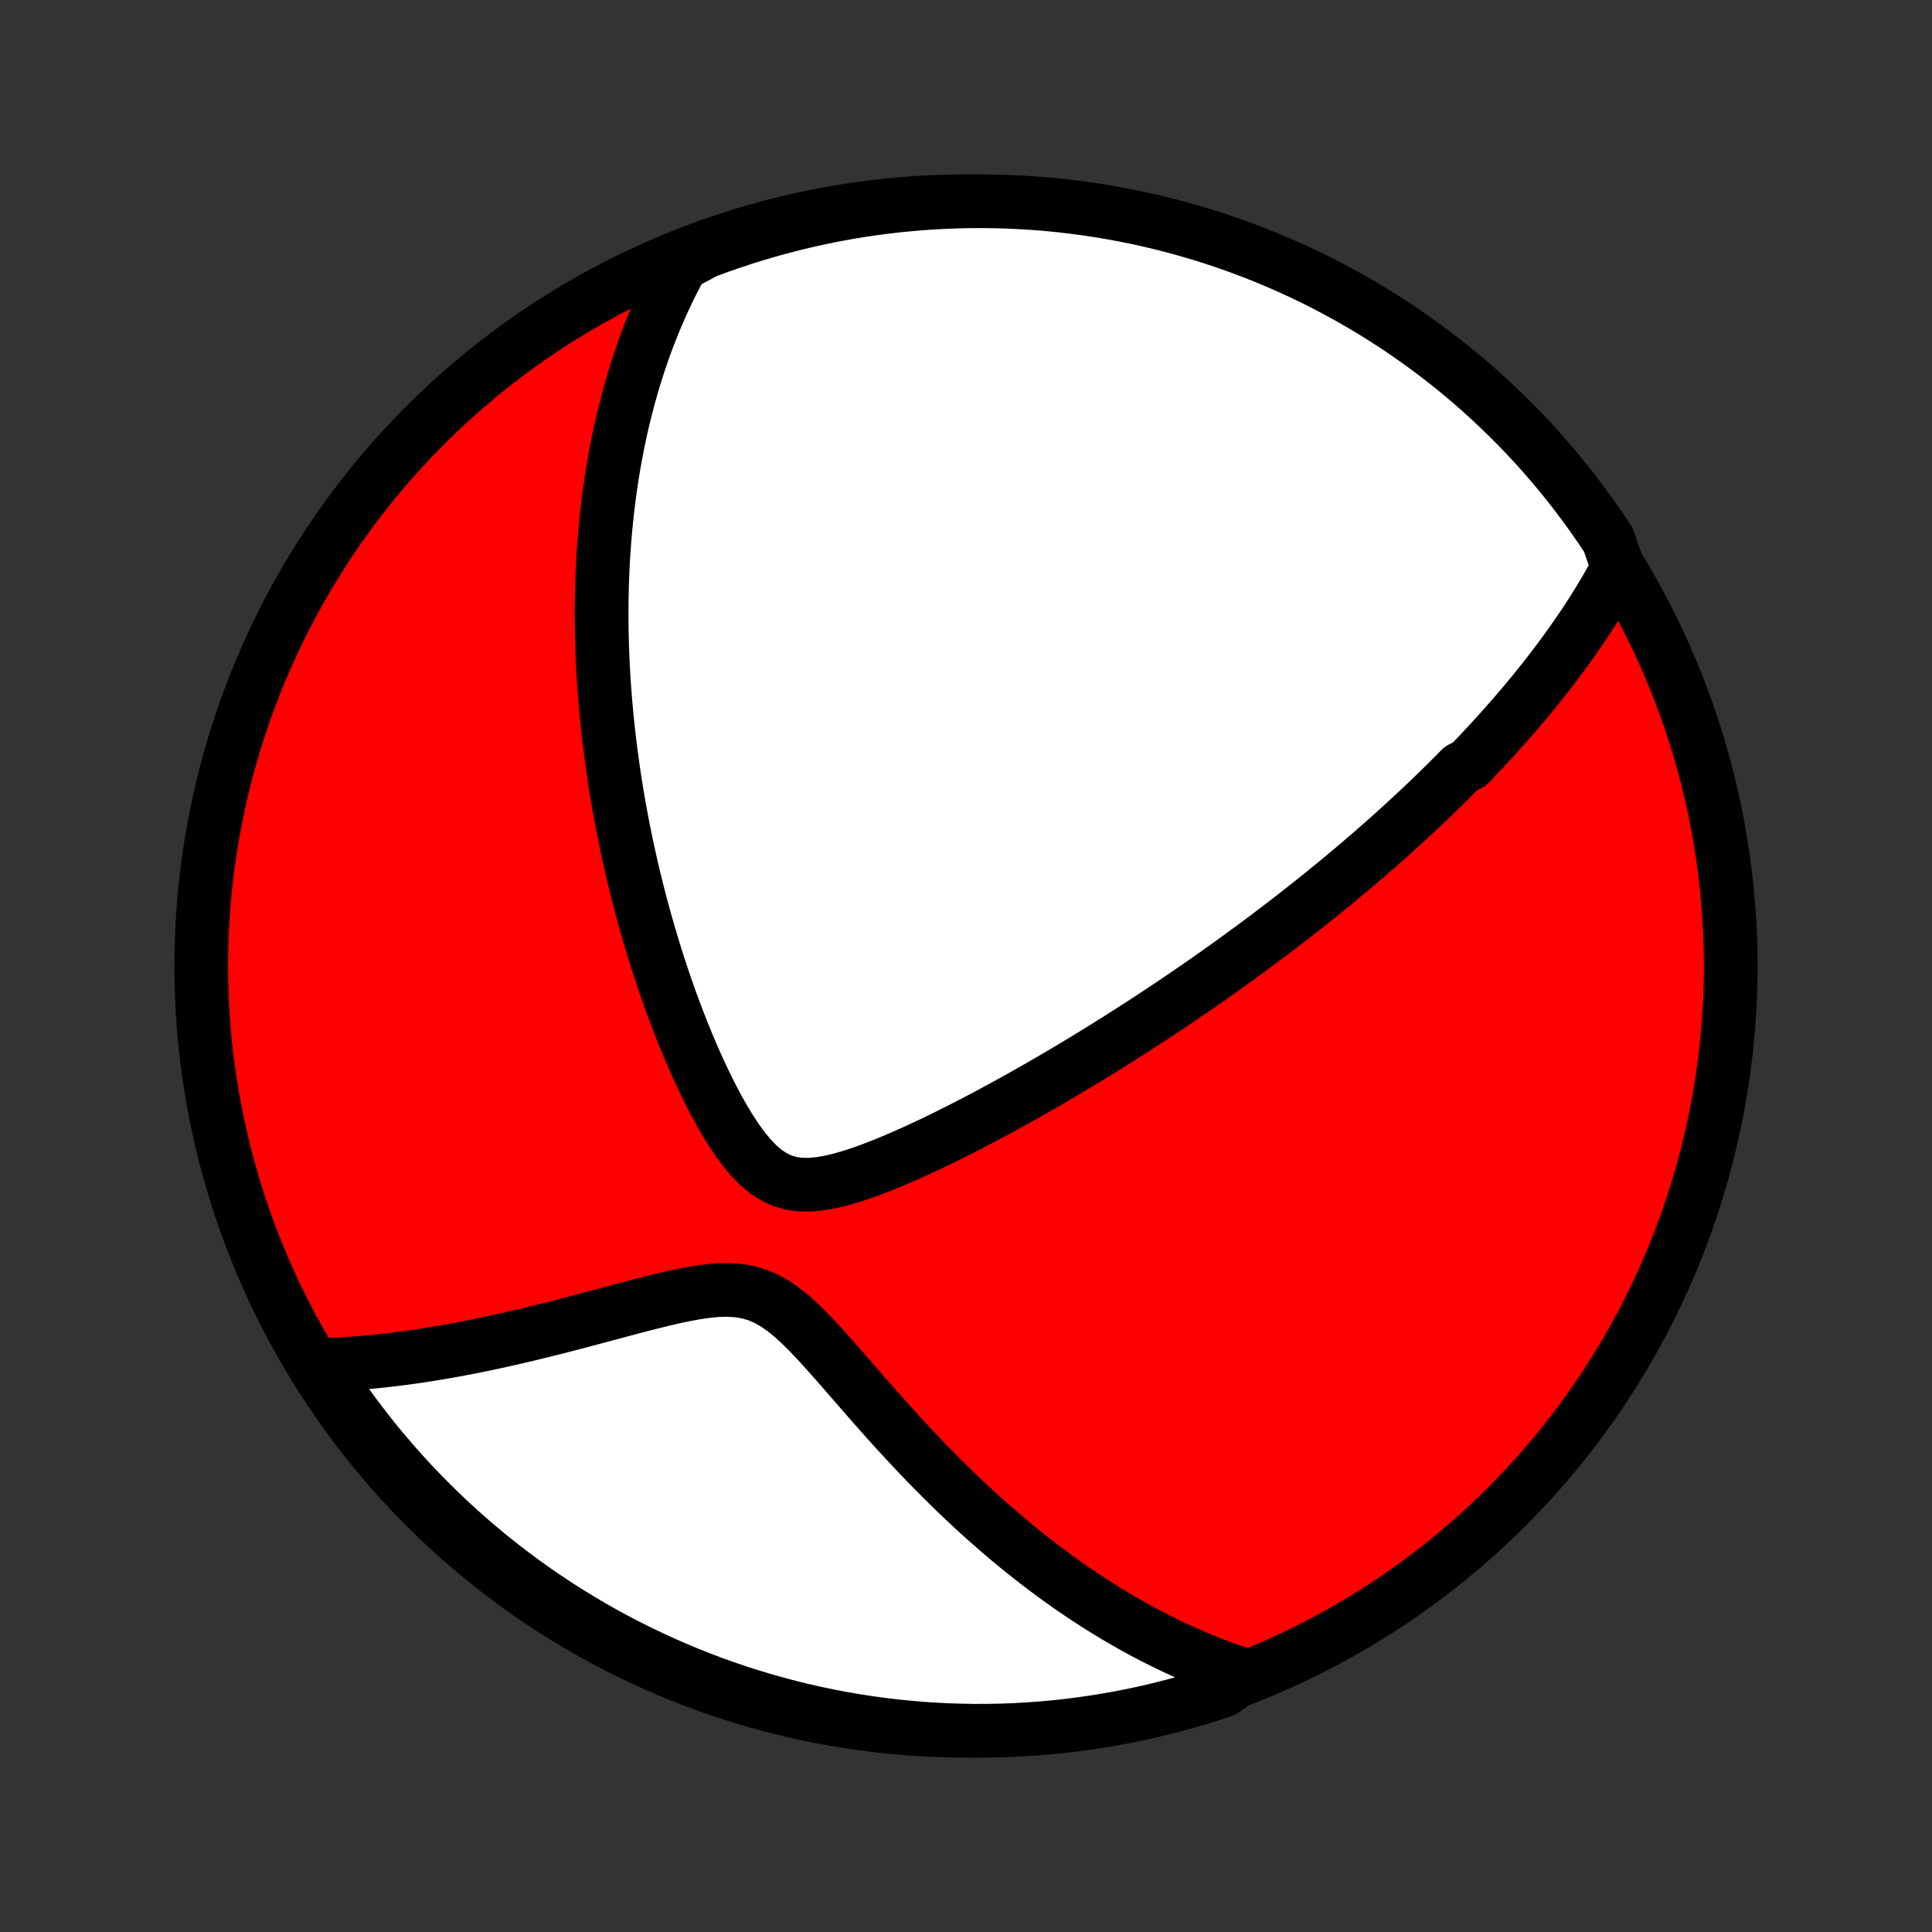 <?xml version="1.0" encoding="utf-8" standalone="no"?>
<!DOCTYPE svg PUBLIC "-//W3C//DTD SVG 1.1//EN"
  "http://www.w3.org/Graphics/SVG/1.1/DTD/svg11.dtd">
<!-- Created with matplotlib (http://matplotlib.org/) -->
<svg height="72pt" version="1.1" viewBox="0 0 72 72" width="72pt" xmlns="http://www.w3.org/2000/svg" xmlns:xlink="http://www.w3.org/1999/xlink">
 <rect x="0" y="0" width="72" height="72" fill="#333333" stroke="none"/>
 <defs>
  <style type="text/css">
*{stroke-linecap:butt;stroke-linejoin:round;}
  </style>
 </defs>
 <g id="figure_1">
  <g id="patch_1">
   <path d="
M0 72
L72 72
L72 0
L0 0
z
" style="fill:none;"/>
  </g>
  <g id="axes_1">
   <g id="PatchCollection_1">
    <defs>
     <path d="
M36 -7.5
C43.558 -7.5 50.808 -10.503 56.153 -15.848
C61.497 -21.192 64.5 -28.442 64.5 -36
C64.5 -43.558 61.497 -50.808 56.153 -56.153
C50.808 -61.497 43.558 -64.5 36 -64.5
C28.442 -64.5 21.192 -61.497 15.848 -56.153
C10.503 -50.808 7.5 -43.558 7.5 -36
C7.5 -28.442 10.503 -21.192 15.848 -15.848
C21.192 -10.503 28.442 -7.5 36 -7.5
z
" id="C0_0_a811fe30f3"/>
     <path d="
M60.296 -50.843
L60.177 -50.623
L60.057 -50.405
L59.935 -50.19
L59.812 -49.978
L59.687 -49.769
L59.561 -49.562
L59.434 -49.357
L59.306 -49.155
L59.176 -48.955
L59.046 -48.758
L58.915 -48.562
L58.782 -48.368
L58.649 -48.177
L58.515 -47.987
L58.38 -47.8
L58.245 -47.614
L58.108 -47.429
L57.971 -47.247
L57.833 -47.066
L57.694 -46.886
L57.555 -46.708
L57.414 -46.531
L57.273 -46.356
L57.132 -46.181
L56.989 -46.008
L56.846 -45.837
L56.702 -45.666
L56.557 -45.496
L56.412 -45.327
L56.265 -45.159
L56.118 -44.992
L55.97 -44.826
L55.822 -44.66
L55.672 -44.495
L55.521 -44.331
L55.37 -44.168
L55.217 -44.005
L55.064 -43.842
L54.91 -43.68
L54.754 -43.518
L54.44 -43.357
L54.282 -43.196
L54.122 -43.035
L53.961 -42.875
L53.799 -42.714
L53.635 -42.554
L53.47 -42.394
L53.304 -42.234
L53.136 -42.074
L52.967 -41.913
L52.797 -41.753
L52.624 -41.593
L52.451 -41.432
L52.275 -41.272
L52.098 -41.111
L51.919 -40.949
L51.739 -40.787
L51.556 -40.625
L51.371 -40.463
L51.185 -40.3
L50.996 -40.136
L50.806 -39.972
L50.613 -39.808
L50.417 -39.642
L50.22 -39.476
L50.02 -39.31
L49.818 -39.142
L49.613 -38.974
L49.405 -38.805
L49.195 -38.635
L48.982 -38.464
L48.767 -38.292
L48.548 -38.12
L48.326 -37.946
L48.101 -37.771
L47.873 -37.596
L47.642 -37.419
L47.408 -37.241
L47.17 -37.061
L46.928 -36.881
L46.683 -36.699
L46.435 -36.517
L46.182 -36.333
L45.926 -36.147
L45.666 -35.961
L45.402 -35.773
L45.133 -35.583
L44.861 -35.393
L44.584 -35.201
L44.303 -35.008
L44.018 -34.813
L43.728 -34.618
L43.434 -34.421
L43.135 -34.222
L42.831 -34.023
L42.523 -33.822
L42.21 -33.62
L41.892 -33.417
L41.569 -33.213
L41.242 -33.008
L40.909 -32.802
L40.572 -32.595
L40.23 -32.388
L39.883 -32.18
L39.531 -31.971
L39.175 -31.762
L38.814 -31.553
L38.448 -31.344
L38.077 -31.135
L37.703 -30.927
L37.323 -30.719
L36.94 -30.512
L36.553 -30.306
L36.162 -30.102
L35.767 -29.9
L35.37 -29.701
L34.969 -29.504
L34.566 -29.312
L34.161 -29.123
L33.754 -28.941
L33.346 -28.764
L32.938 -28.596
L32.531 -28.437
L32.125 -28.29
L31.722 -28.157
L31.323 -28.042
L30.931 -27.949
L30.547 -27.883
L30.174 -27.849
L29.815 -27.854
L29.47 -27.903
L29.141 -28.001
L28.829 -28.149
L28.532 -28.345
L28.25 -28.586
L27.981 -28.864
L27.723 -29.174
L27.477 -29.51
L27.24 -29.867
L27.011 -30.24
L26.791 -30.626
L26.579 -31.021
L26.374 -31.425
L26.177 -31.834
L25.985 -32.248
L25.801 -32.664
L25.623 -33.083
L25.451 -33.504
L25.286 -33.924
L25.126 -34.345
L24.973 -34.764
L24.825 -35.183
L24.683 -35.6
L24.546 -36.015
L24.415 -36.428
L24.289 -36.838
L24.169 -37.245
L24.053 -37.65
L23.942 -38.051
L23.837 -38.449
L23.736 -38.843
L23.64 -39.233
L23.548 -39.62
L23.461 -40.003
L23.378 -40.382
L23.3 -40.757
L23.225 -41.128
L23.155 -41.495
L23.088 -41.858
L23.025 -42.217
L22.966 -42.572
L22.91 -42.923
L22.858 -43.27
L22.81 -43.612
L22.764 -43.952
L22.722 -44.287
L22.683 -44.618
L22.647 -44.946
L22.614 -45.27
L22.584 -45.59
L22.556 -45.906
L22.532 -46.219
L22.509 -46.529
L22.49 -46.835
L22.473 -47.138
L22.459 -47.438
L22.447 -47.734
L22.437 -48.027
L22.43 -48.318
L22.425 -48.605
L22.422 -48.89
L22.421 -49.171
L22.423 -49.45
L22.426 -49.727
L22.432 -50.001
L22.439 -50.272
L22.449 -50.541
L22.46 -50.807
L22.474 -51.072
L22.489 -51.334
L22.507 -51.594
L22.526 -51.852
L22.547 -52.108
L22.57 -52.362
L22.595 -52.614
L22.622 -52.865
L22.65 -53.114
L22.68 -53.361
L22.712 -53.607
L22.746 -53.852
L22.782 -54.095
L22.82 -54.336
L22.859 -54.577
L22.9 -54.816
L22.944 -55.054
L22.989 -55.291
L23.035 -55.526
L23.084 -55.761
L23.135 -55.995
L23.188 -56.228
L23.243 -56.461
L23.3 -56.692
L23.359 -56.923
L23.42 -57.154
L23.483 -57.383
L23.548 -57.612
L23.616 -57.841
L23.686 -58.069
L23.758 -58.297
L23.833 -58.525
L23.91 -58.752
L23.989 -58.979
L24.071 -59.206
L24.156 -59.433
L24.244 -59.66
L24.334 -59.886
L24.427 -60.113
L24.523 -60.34
L24.623 -60.566
L24.725 -60.793
L24.831 -61.02
L24.94 -61.247
L25.052 -61.474
L25.169 -61.702
L25.288 -61.929
L25.412 -62.157
L25.85 -62.385
L26.316 -62.631
L26.785 -62.804
L27.257 -62.969
L27.732 -63.126
L28.209 -63.274
L28.689 -63.414
L29.171 -63.546
L29.655 -63.67
L30.14 -63.785
L30.628 -63.891
L31.117 -63.989
L31.608 -64.079
L32.1 -64.16
L32.594 -64.232
L33.088 -64.296
L33.583 -64.351
L34.079 -64.397
L34.576 -64.435
L35.073 -64.464
L35.57 -64.485
L36.068 -64.497
L36.565 -64.5
L37.062 -64.494
L37.559 -64.48
L38.055 -64.457
L38.551 -64.426
L39.046 -64.386
L39.54 -64.337
L40.033 -64.279
L40.525 -64.213
L41.015 -64.138
L41.504 -64.055
L41.992 -63.963
L42.477 -63.863
L42.96 -63.754
L43.441 -63.637
L43.92 -63.511
L44.397 -63.377
L44.871 -63.235
L45.343 -63.084
L45.811 -62.925
L46.276 -62.758
L46.739 -62.583
L47.198 -62.399
L47.654 -62.208
L48.106 -62.008
L48.554 -61.801
L48.999 -61.586
L49.44 -61.363
L49.876 -61.132
L50.308 -60.894
L50.736 -60.648
L51.16 -60.394
L51.579 -60.133
L51.993 -59.865
L52.402 -59.59
L52.806 -59.307
L53.206 -59.017
L53.599 -58.72
L53.988 -58.417
L54.371 -58.106
L54.749 -57.789
L55.12 -57.465
L55.486 -57.134
L55.846 -56.797
L56.2 -56.454
L56.548 -56.105
L56.89 -55.749
L57.225 -55.388
L57.553 -55.02
L57.876 -54.647
L58.191 -54.268
L58.5 -53.883
L58.802 -53.493
L59.097 -53.098
L59.385 -52.697
L59.665 -52.292
L59.939 -51.881
z
" id="C0_1_46e78795d4"/>
     <path d="
M46.39 -9.564
L46.14 -9.647
L45.889 -9.733
L45.637 -9.823
L45.385 -9.917
L45.132 -10.014
L44.878 -10.116
L44.623 -10.221
L44.367 -10.331
L44.11 -10.444
L43.852 -10.562
L43.593 -10.684
L43.333 -10.811
L43.072 -10.942
L42.809 -11.078
L42.545 -11.218
L42.28 -11.363
L42.013 -11.513
L41.746 -11.667
L41.476 -11.827
L41.206 -11.992
L40.934 -12.162
L40.66 -12.338
L40.385 -12.518
L40.109 -12.705
L39.831 -12.896
L39.552 -13.094
L39.271 -13.297
L38.989 -13.507
L38.706 -13.722
L38.421 -13.943
L38.135 -14.171
L37.847 -14.404
L37.558 -14.644
L37.269 -14.89
L36.977 -15.143
L36.685 -15.402
L36.392 -15.667
L36.098 -15.939
L35.803 -16.217
L35.508 -16.501
L35.212 -16.792
L34.915 -17.089
L34.617 -17.391
L34.32 -17.7
L34.022 -18.014
L33.724 -18.334
L33.425 -18.658
L33.127 -18.988
L32.829 -19.321
L32.531 -19.658
L32.234 -19.998
L31.936 -20.34
L31.638 -20.682
L31.341 -21.024
L31.043 -21.364
L30.744 -21.699
L30.444 -22.027
L30.141 -22.345
L29.836 -22.648
L29.526 -22.931
L29.21 -23.189
L28.887 -23.414
L28.553 -23.602
L28.209 -23.747
L27.852 -23.849
L27.484 -23.908
L27.106 -23.929
L26.72 -23.918
L26.326 -23.881
L25.927 -23.822
L25.524 -23.748
L25.12 -23.663
L24.714 -23.569
L24.309 -23.469
L23.904 -23.366
L23.5 -23.26
L23.099 -23.153
L22.7 -23.046
L22.303 -22.94
L21.91 -22.835
L21.52 -22.732
L21.134 -22.631
L20.752 -22.533
L20.374 -22.438
L20 -22.346
L19.631 -22.256
L19.266 -22.171
L18.905 -22.088
L18.55 -22.009
L18.199 -21.934
L17.853 -21.862
L17.512 -21.793
L17.175 -21.729
L16.844 -21.667
L16.517 -21.61
L16.195 -21.555
L15.878 -21.504
L15.566 -21.457
L15.258 -21.413
L14.955 -21.372
L14.657 -21.335
L14.363 -21.301
L14.073 -21.27
L13.788 -21.242
L13.507 -21.217
L13.231 -21.196
L12.958 -21.177
L12.69 -21.161
L12.425 -21.148
L12.165 -21.138
L12.012 -21.131
L12.284 -20.611
L12.564 -20.195
L12.85 -19.783
L13.144 -19.376
L13.445 -18.975
L13.752 -18.579
L14.066 -18.188
L14.387 -17.802
L14.715 -17.422
L15.049 -17.048
L15.389 -16.679
L15.736 -16.316
L16.089 -15.96
L16.448 -15.609
L16.812 -15.265
L17.183 -14.927
L17.56 -14.595
L17.942 -14.27
L18.329 -13.951
L18.722 -13.639
L19.12 -13.335
L19.524 -13.036
L19.932 -12.745
L20.345 -12.461
L20.763 -12.184
L21.186 -11.915
L21.613 -11.653
L22.045 -11.398
L22.48 -11.15
L22.92 -10.911
L23.364 -10.679
L23.812 -10.454
L24.264 -10.238
L24.719 -10.029
L25.177 -9.828
L25.639 -9.635
L26.104 -9.45
L26.572 -9.273
L27.043 -9.105
L27.516 -8.944
L27.992 -8.792
L28.471 -8.648
L28.952 -8.513
L29.435 -8.385
L29.92 -8.266
L30.407 -8.156
L30.895 -8.054
L31.385 -7.961
L31.877 -7.876
L32.37 -7.8
L32.864 -7.732
L33.358 -7.673
L33.854 -7.623
L34.35 -7.581
L34.847 -7.548
L35.344 -7.523
L35.842 -7.508
L36.339 -7.5
L36.836 -7.502
L37.334 -7.512
L37.83 -7.531
L38.326 -7.559
L38.822 -7.595
L39.316 -7.64
L39.81 -7.694
L40.302 -7.756
L40.793 -7.827
L41.283 -7.906
L41.771 -7.994
L42.257 -8.09
L42.741 -8.195
L43.223 -8.309
L43.703 -8.431
L44.181 -8.561
L44.656 -8.699
L45.129 -8.846
L45.599 -9.002
z
" id="C0_2_599eac3559"/>
    </defs>
    <g clip-path="url(#p1bffca34e9)">
     <use style="fill:#ff0000;stroke:#000000;stroke-width:2.0;" x="0.0" xlink:href="#C0_0_a811fe30f3" y="72.0"/>
    </g>
    <g clip-path="url(#p1bffca34e9)">
     <use style="fill:#ffffff;stroke:#000000;stroke-width:2.0;" x="0.0" xlink:href="#C0_1_46e78795d4" y="72.0"/>
    </g>
    <g clip-path="url(#p1bffca34e9)">
     <use style="fill:#ffffff;stroke:#000000;stroke-width:2.0;" x="0.0" xlink:href="#C0_2_599eac3559" y="72.0"/>
    </g>
   </g>
  </g>
 </g>
 <defs>
  <clipPath id="p1bffca34e9">
   <rect height="72.0" width="72.0" x="0.0" y="0.0"/>
  </clipPath>
 </defs>
</svg>
